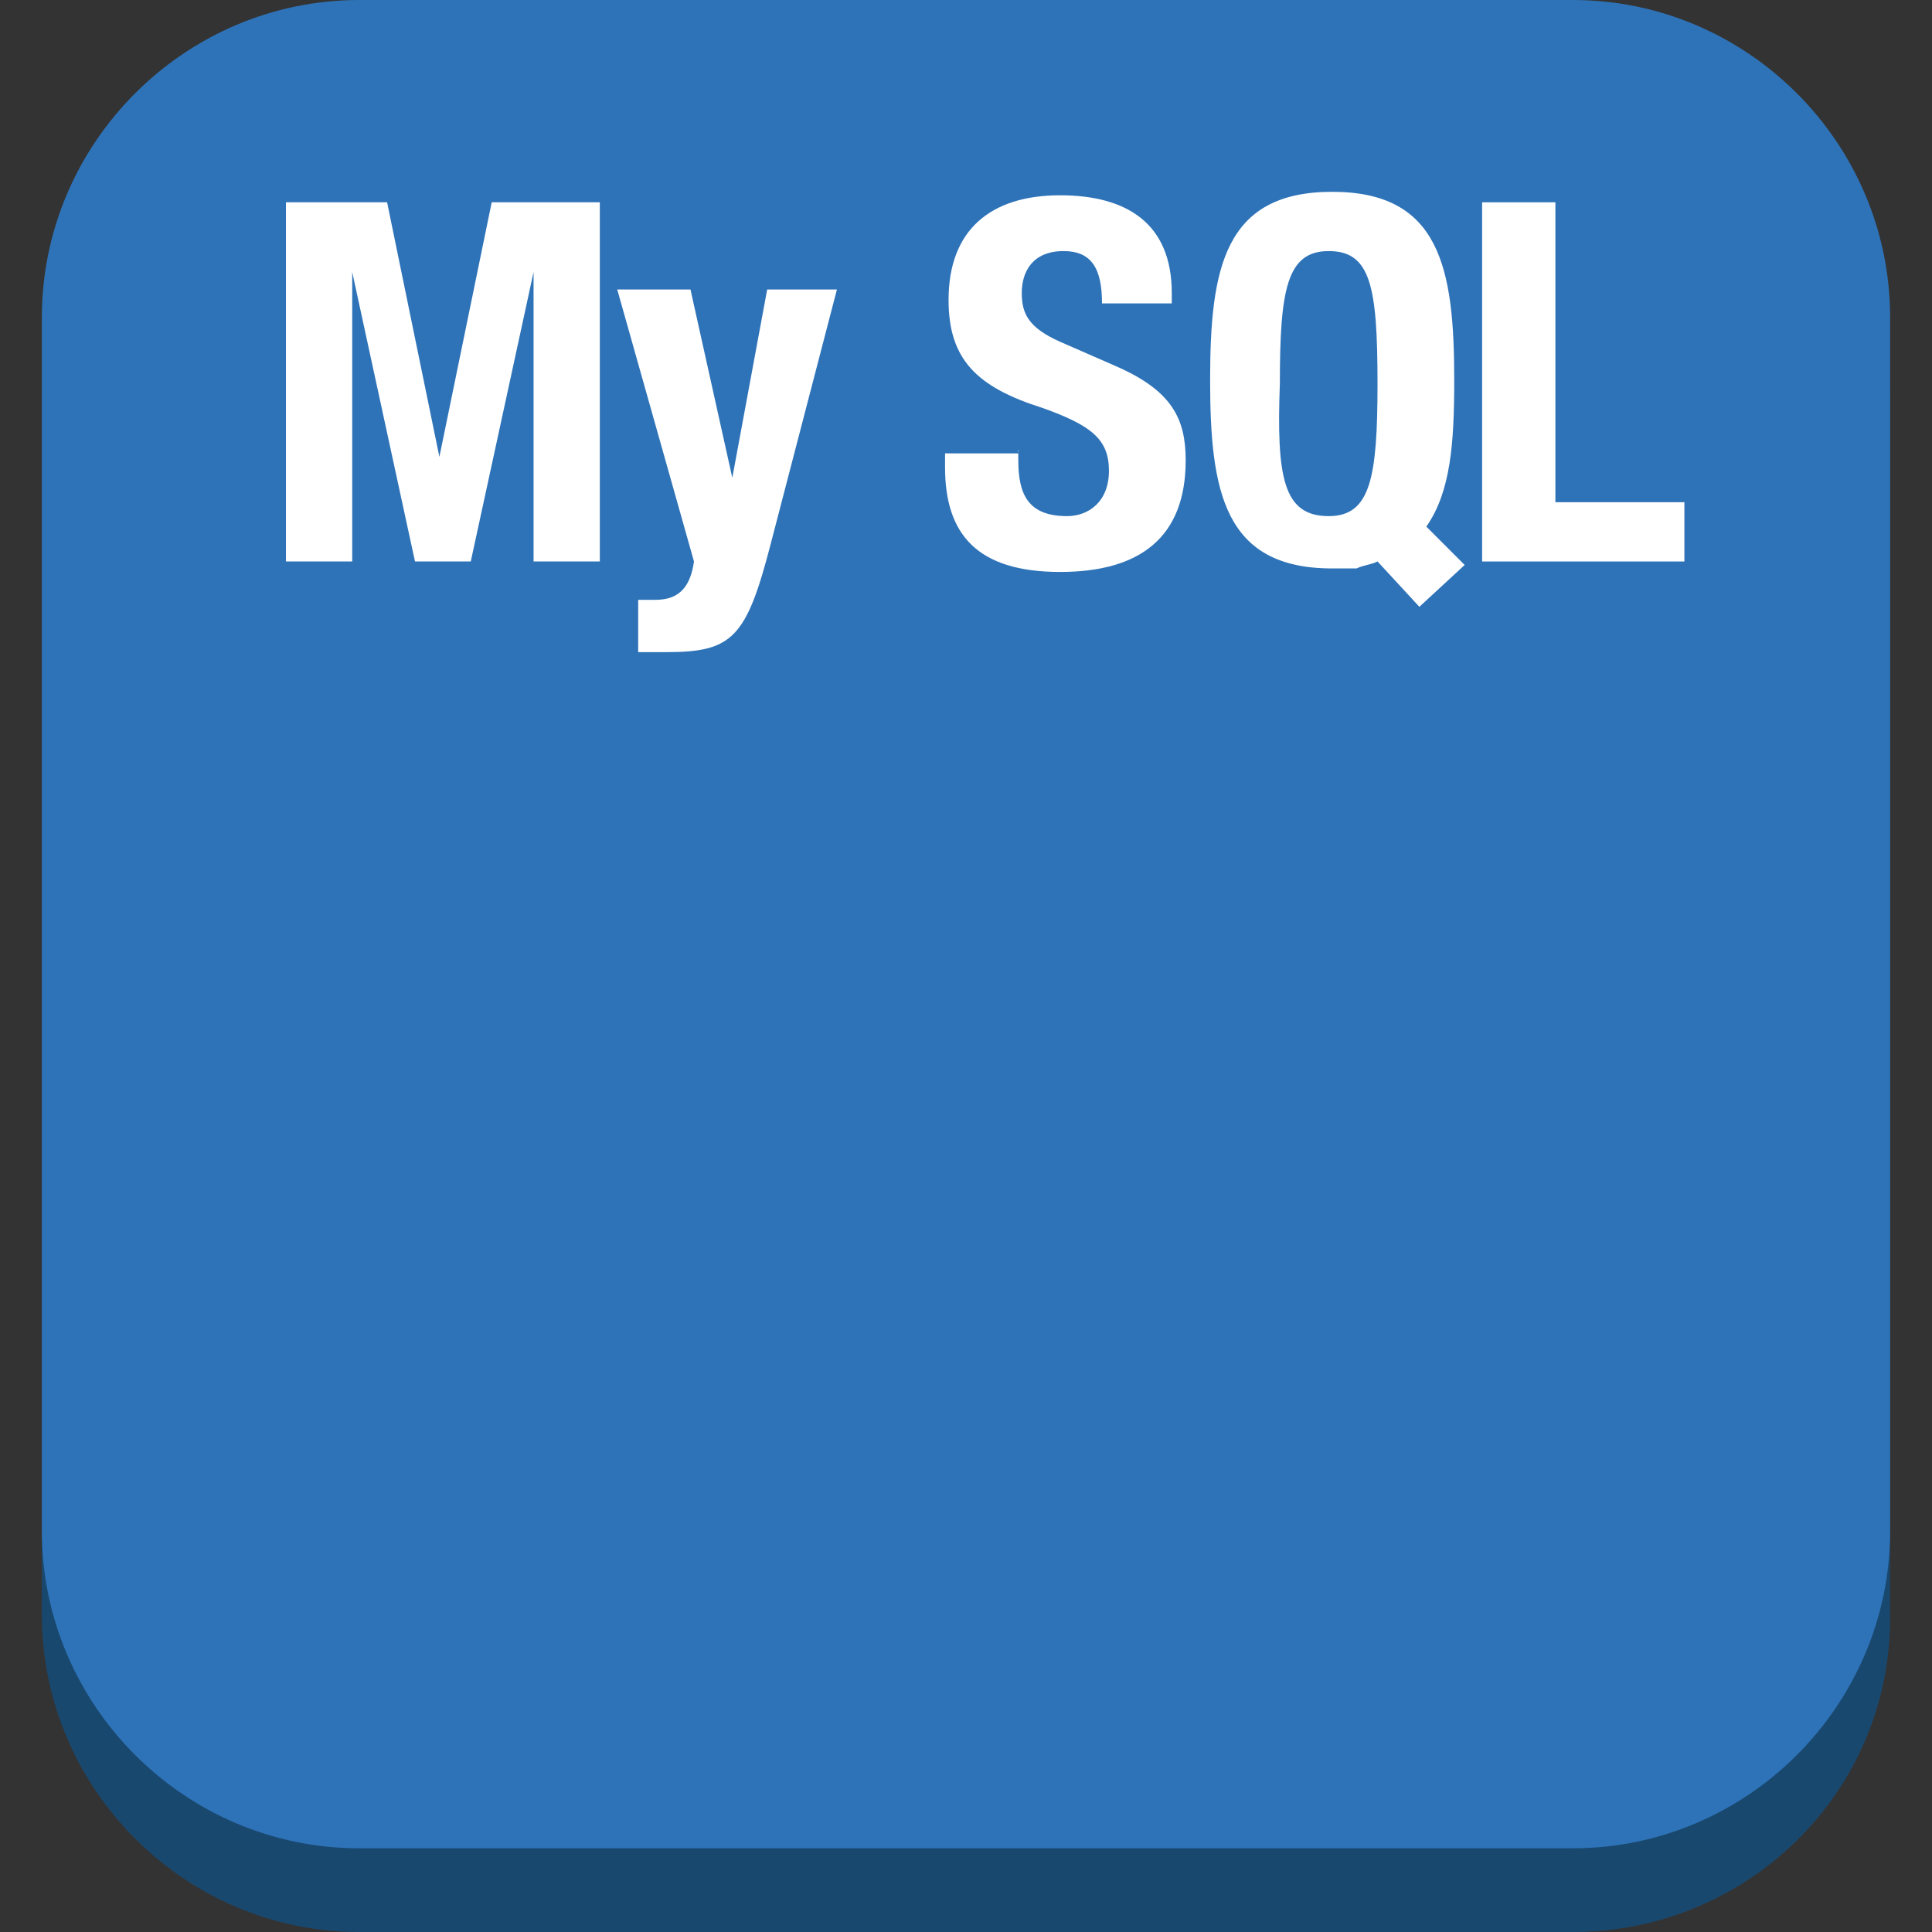 <?xml version="1.0" encoding="utf-8"?>
<!-- Generator: Adobe Illustrator 16.0.0, SVG Export Plug-In . SVG Version: 6.00 Build 0)  -->
<!DOCTYPE svg PUBLIC "-//W3C//DTD SVG 1.1//EN" "http://www.w3.org/Graphics/SVG/1.1/DTD/svg11.dtd">
<svg version="1.1" id="图层_1" xmlns="http://www.w3.org/2000/svg" xmlns:xlink="http://www.w3.org/1999/xlink" x="0px" y="0px"
	 width="75px" height="75px" viewBox="0 0 75 75" enable-background="new 0 0 75 75" xml:space="preserve">
<rect x="0" y="0" width="75" height="75" fill="#333333" stroke="none"/>
<g id="Layer_1">
	<path fill="#19486F" d="M61.057,75H13.944C7.175,75,1.625,69.448,1.625,62.68V15.704c0-6.769,5.55-12.32,12.319-12.32h47.112
		c6.769,0,12.318,5.551,12.318,12.32v47.112C73.375,69.585,67.825,75,61.057,75z"/>
	<path fill="#2E73B8" d="M61.057,71.75H13.944c-6.769,0-12.319-5.55-12.319-12.318V12.319C1.625,5.551,7.175,0,13.944,0h47.112
		c6.769,0,12.318,5.551,12.318,12.319v47.112C73.375,66.2,67.825,71.75,61.057,71.75z"/>
	<g>
		<path fill="#FFFFFF" d="M10.83,7.853h4.197l2.03,9.882l0,0l2.031-9.882h4.197v13.943h-2.572V10.56l0,0l-2.438,11.236H16.11
			L13.673,10.56l0,0v11.236h-2.572V7.853H10.83z"/>
		<path fill="#FFFFFF" d="M24.774,23.285c0.271,0,0.406,0,0.677,0c0.947,0,1.354-0.541,1.489-1.489l-2.979-10.559h2.843l1.624,7.31
			l0,0l1.354-7.31h2.708l-2.572,9.882c-0.947,3.655-1.489,4.197-4.061,4.197h-1.083V23.285z"/>
		<path fill="#FFFFFF" d="M39.53,17.464v0.406c0,1.354,0.406,2.166,1.896,2.166c0.812,0,1.623-0.541,1.623-1.76
			c0-1.218-0.677-1.759-2.571-2.437c-2.573-0.812-3.655-1.895-3.655-4.197c0-2.708,1.625-4.061,4.332-4.061
			c2.571,0,4.333,1.083,4.333,3.791v0.406H42.78c0-1.354-0.407-2.031-1.49-2.031c-1.218,0-1.625,0.813-1.625,1.625
			s0.271,1.354,1.49,1.896l2.166,0.947c2.167,0.948,2.707,2.031,2.707,3.655c0,2.979-1.76,4.333-4.873,4.333
			c-3.25,0-4.468-1.489-4.468-4.062v-0.542h2.843V17.464z"/>
		<path fill="#FFFFFF" d="M55.1,23.556l-1.625-1.76c-0.271,0.136-0.541,0.136-0.812,0.271c-0.271,0-0.678,0-0.948,0
			c-4.196,0-4.738-2.979-4.738-7.31c0-4.333,0.542-7.311,4.738-7.311s4.738,2.979,4.738,7.311c0,2.437-0.135,4.332-1.083,5.686
			l1.488,1.489L55.1,23.556z M51.58,20.036c1.623,0,1.895-1.489,1.895-5.145c0-3.791-0.271-5.144-1.895-5.144
			c-1.625,0-1.896,1.489-1.896,5.144C49.549,18.547,49.819,20.036,51.58,20.036z"/>
		<path fill="#FFFFFF" d="M57.536,21.796V7.853h2.844v11.643h5.008v2.301H57.536z"/>
	</g>
</g>
</svg>

